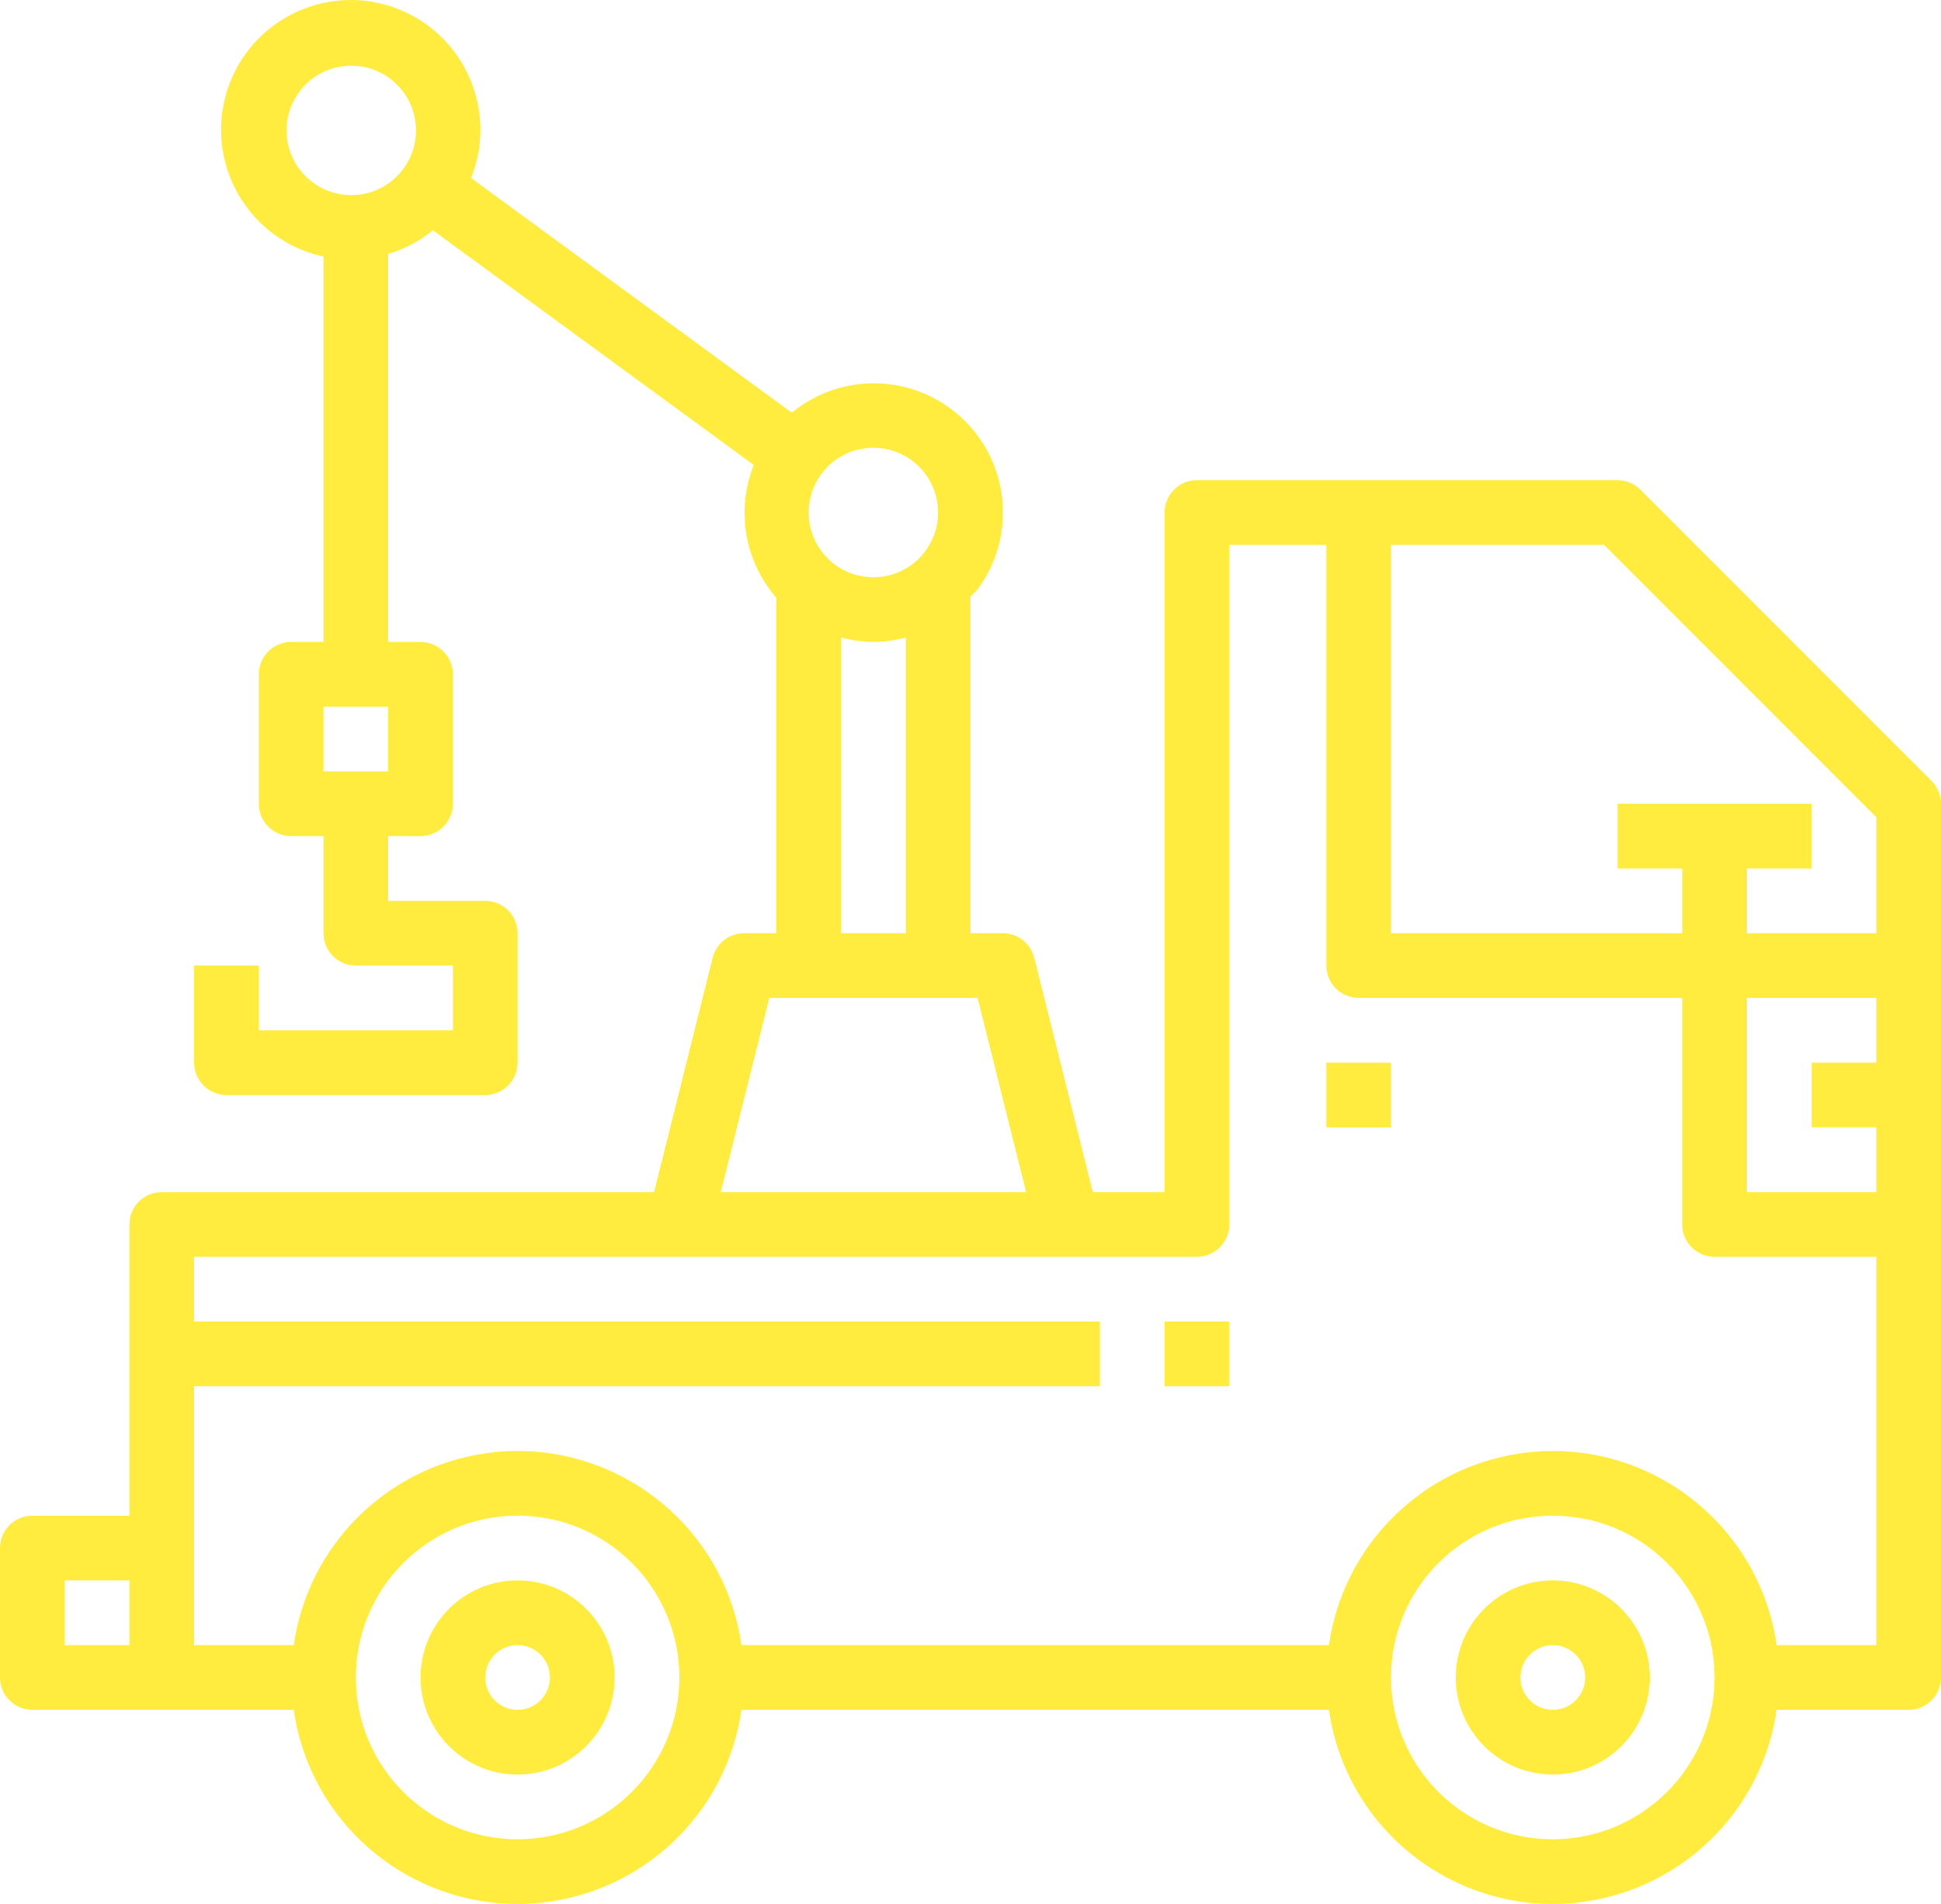 <svg width="104" height="102" viewBox="0 0 104 102" fill="none" xmlns="http://www.w3.org/2000/svg">
<path d="M27.733 84.667C24.861 84.667 22.533 86.995 22.533 89.868C22.533 92.74 24.861 95.069 27.733 95.069C30.605 95.069 32.933 92.74 32.933 89.868C32.933 86.995 30.605 84.667 27.733 84.667ZM27.733 91.601C26.776 91.601 26 90.825 26 89.868C26 88.91 26.776 88.134 27.733 88.134C28.691 88.134 29.467 88.91 29.467 89.868C29.467 90.825 28.691 91.601 27.733 91.601Z" fill="#FFEC3E"/>
<path d="M83.2 84.667C80.328 84.667 78 86.995 78 89.868C78 92.74 80.328 95.069 83.2 95.069C86.072 95.069 88.4 92.74 88.4 89.868C88.4 86.995 86.072 84.667 83.2 84.667ZM83.2 91.601C82.243 91.601 81.467 90.825 81.467 89.868C81.467 88.91 82.243 88.134 83.2 88.134C84.157 88.134 84.933 88.91 84.933 89.868C84.933 90.825 84.157 91.601 83.2 91.601Z" fill="#FFEC3E"/>
<path d="M103.492 41.834L87.892 26.231C87.567 25.906 87.126 25.723 86.667 25.723H64.133C63.176 25.723 62.4 26.499 62.4 27.457V63.863H58.554L55.415 51.306C55.221 50.535 54.528 49.994 53.733 49.994H52V31.975C52.128 31.827 52.279 31.711 52.397 31.55C54.658 28.469 53.993 24.137 50.913 21.876C48.363 20.004 44.869 20.1 42.425 22.108L25.241 9.536C26.669 5.974 24.939 1.929 21.378 0.501C17.817 -0.927 13.772 0.803 12.344 4.365C10.916 7.927 12.646 11.972 16.207 13.4C16.572 13.546 16.949 13.661 17.333 13.744V34.392H15.6C14.643 34.392 13.867 35.168 13.867 36.125V43.06C13.867 44.017 14.643 44.793 15.6 44.793H17.333V49.994C17.333 50.952 18.109 51.728 19.067 51.728H24.267V55.195H13.867V51.728H10.4V56.929C10.4 57.886 11.176 58.663 12.133 58.663H26C26.957 58.663 27.733 57.886 27.733 56.929V49.994C27.733 49.037 26.957 48.261 26 48.261H20.8V44.793H22.533C23.491 44.793 24.267 44.017 24.267 43.06V36.125C24.267 35.168 23.491 34.392 22.533 34.392H20.8V13.605C21.674 13.346 22.488 12.914 23.194 12.336L40.387 24.909C39.425 27.322 39.894 30.071 41.6 32.03V49.994H39.867C39.072 49.994 38.379 50.535 38.185 51.307L35.046 63.863H8.667C7.709 63.863 6.933 64.64 6.933 65.597V81.2H1.733C0.776 81.2 0 81.976 0 82.933V89.868C0 90.825 0.776 91.602 1.733 91.602H15.739C16.69 98.227 22.831 102.827 29.456 101.875C34.78 101.111 38.963 96.927 39.728 91.602H71.205C72.157 98.227 78.298 102.827 84.923 101.875C90.247 101.111 94.43 96.927 95.195 91.602H102.267C103.224 91.602 104 90.825 104 89.868V43.06C104 42.6 103.817 42.159 103.492 41.834ZM20.8 41.326H17.333V37.859H20.8V41.326ZM21.618 9.035C21.076 9.779 20.26 10.275 19.351 10.413C17.459 10.706 15.688 9.409 15.395 7.517C15.102 5.625 16.399 3.853 18.291 3.56C20.183 3.268 21.954 4.565 22.247 6.457C22.387 7.366 22.161 8.293 21.618 9.035ZM6.933 88.134H3.467V84.667H6.933V88.134ZM43.999 25.408C44.651 24.513 45.693 23.986 46.8 23.989C48.715 23.992 50.264 25.547 50.262 27.461C50.26 29.376 48.705 30.927 46.791 30.924C44.876 30.922 43.326 29.367 43.329 27.452C43.33 26.717 43.565 26.001 43.999 25.408ZM48.533 34.152V49.994H45.067V34.15C45.632 34.304 46.214 34.385 46.8 34.391C47.385 34.385 47.968 34.304 48.533 34.152ZM41.22 53.461H52.38L54.98 63.863H38.62L41.22 53.461ZM27.733 98.536C22.947 98.536 19.067 94.655 19.067 89.868C19.067 85.081 22.947 81.2 27.733 81.2C32.52 81.2 36.4 85.081 36.4 89.868C36.394 94.653 32.517 98.53 27.733 98.536ZM83.2 98.536C78.414 98.536 74.533 94.655 74.533 89.868C74.533 85.081 78.414 81.2 83.2 81.2C87.986 81.2 91.867 85.081 91.867 89.868C91.861 94.653 87.984 98.53 83.2 98.536ZM100.533 88.134H95.195C94.243 81.508 88.102 76.909 81.477 77.86C76.153 78.625 71.97 82.809 71.205 88.134H39.728C38.777 81.508 32.635 76.909 26.011 77.86C20.686 78.625 16.503 82.809 15.739 88.134H10.4V74.265H58.933V70.798H10.4V67.331H64.133C65.091 67.331 65.867 66.554 65.867 65.597V29.19H71.067V51.728C71.067 52.685 71.843 53.461 72.8 53.461H90.133V65.597C90.133 66.554 90.909 67.331 91.867 67.331H100.533V88.134ZM100.533 56.929H97.067V60.396H100.533V63.863H93.6V53.461H100.533V56.929ZM100.533 49.994H93.6V46.527H97.067V43.059H86.667V46.527H90.133V49.994H74.533V29.19H85.949L100.533 43.777V49.994Z" fill="#FFEC3E"/>
<path d="M74.533 56.929H71.067V60.396H74.533V56.929Z" fill="#FFEC3E"/>
<path d="M65.867 70.798H62.4V74.265H65.867V70.798Z" fill="#FFEC3E"/>
</svg>
